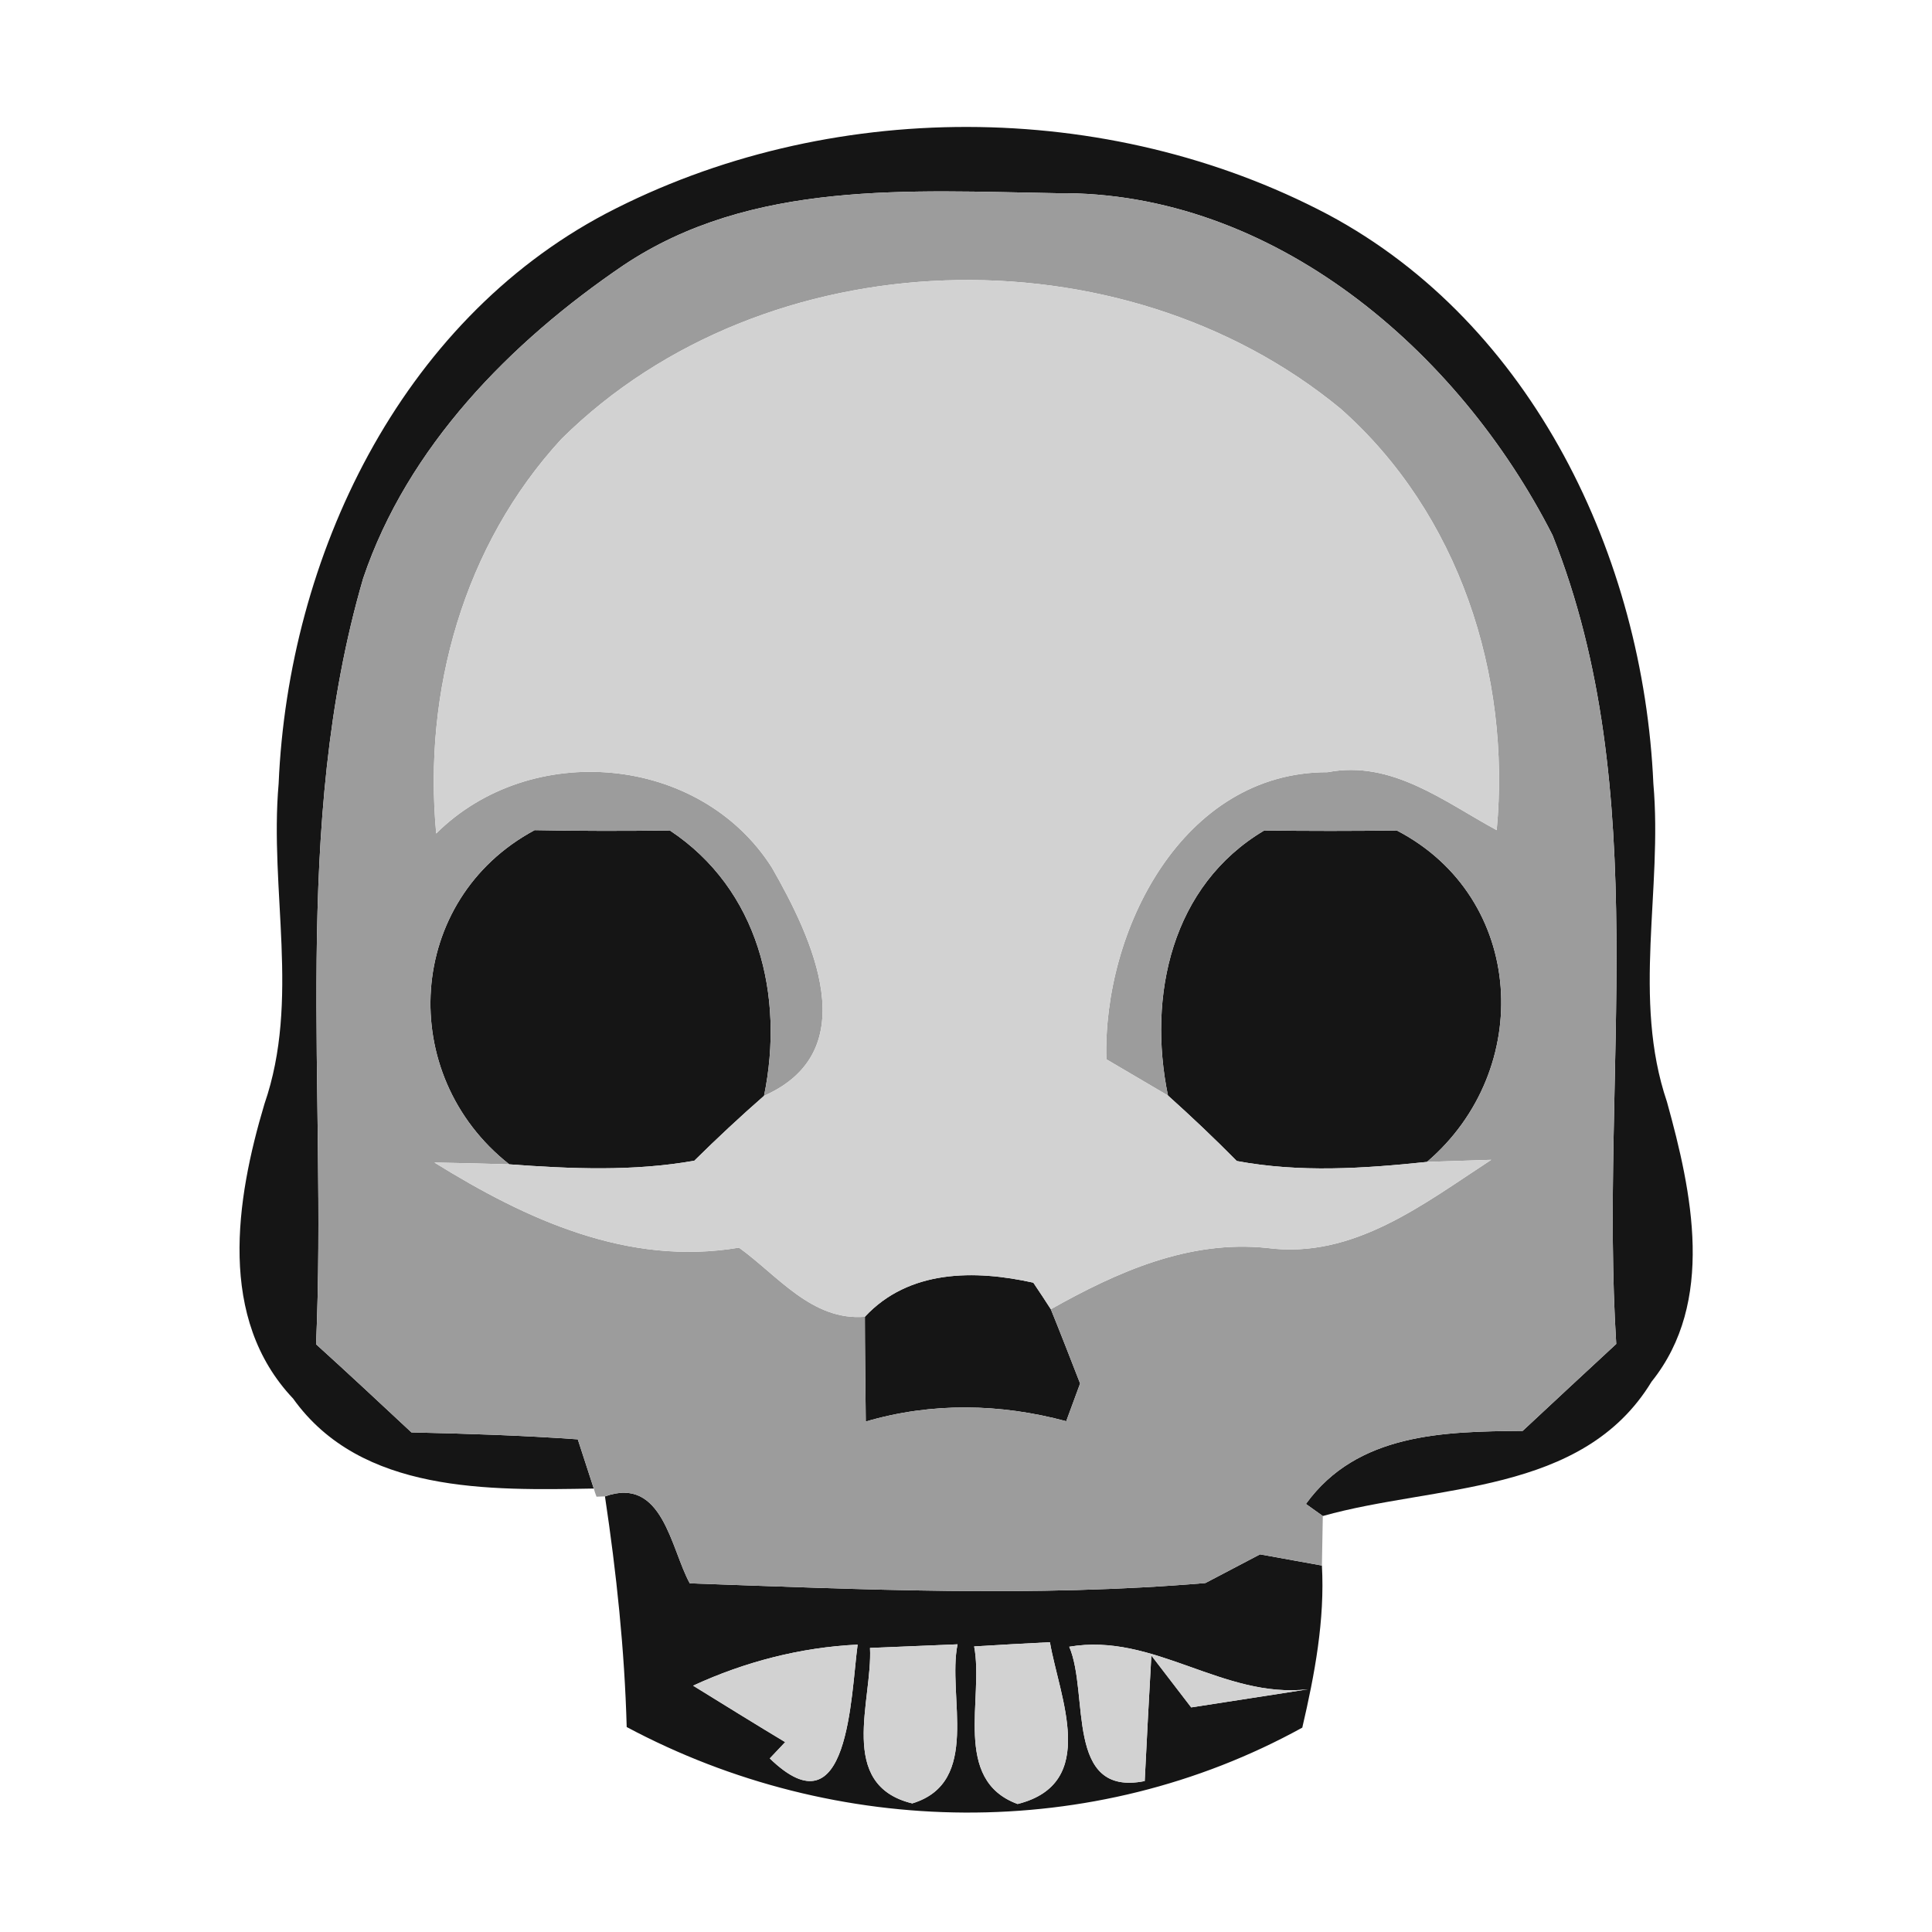 <?xml version="1.0" encoding="UTF-8" ?>
<!DOCTYPE svg PUBLIC "-//W3C//DTD SVG 1.1//EN" "http://www.w3.org/Graphics/SVG/1.1/DTD/svg11.dtd">
<svg width="64pt" height="64pt" viewBox="0 0 64 64" version="1.1" xmlns="http://www.w3.org/2000/svg">
<g id="#151515fe">
<path fill="#151515" opacity="1.00" d=" M 20.08 7.07 C 27.41 3.24 36.67 3.25 43.98 7.10 C 50.78 10.73 54.44 18.47 54.77 25.96 C 55.08 29.47 54.06 33.08 55.22 36.50 C 56.05 39.49 56.83 43.13 54.71 45.77 C 52.42 49.54 47.55 49.17 43.82 50.22 L 43.26 49.82 C 44.96 47.47 47.84 47.42 50.44 47.40 C 51.47 46.44 52.50 45.48 53.54 44.52 C 52.98 35.60 54.82 26.25 51.43 17.73 C 48.32 11.61 42.17 6.32 35.01 6.40 C 30.15 6.32 24.89 5.95 20.65 8.79 C 16.91 11.33 13.50 14.80 12.03 19.16 C 9.63 27.40 10.84 36.07 10.47 44.53 C 11.53 45.49 12.58 46.47 13.63 47.45 C 15.47 47.49 17.31 47.55 19.14 47.68 L 19.67 49.31 C 16.22 49.37 11.96 49.48 9.71 46.33 C 7.20 43.68 7.81 39.75 8.76 36.57 C 9.95 33.13 8.92 29.49 9.23 25.96 C 9.55 18.45 13.24 10.68 20.08 7.07 Z" />
<path fill="#151515" opacity="1.00" d=" M 17.71 27.50 C 19.21 27.53 20.70 27.53 22.19 27.51 C 25.13 29.46 25.99 32.98 25.31 36.30 C 24.52 36.99 23.75 37.71 23.00 38.45 C 20.97 38.81 18.91 38.72 16.87 38.57 C 13.10 35.60 13.44 29.79 17.71 27.50 Z" />
<path fill="#151515" opacity="1.00" d=" M 38.69 36.29 C 38.01 32.98 38.81 29.33 41.88 27.51 C 43.34 27.53 44.80 27.53 46.27 27.51 C 50.54 29.73 50.84 35.44 47.27 38.49 C 45.17 38.71 43.06 38.85 40.97 38.46 C 40.23 37.71 39.47 36.99 38.69 36.29 Z" />
<path fill="#151515" opacity="1.00" d=" M 28.65 43.62 C 30.11 42.05 32.29 42.06 34.23 42.49 C 34.38 42.71 34.67 43.15 34.81 43.37 C 35.06 43.98 35.54 45.21 35.78 45.83 L 35.32 47.08 C 33.13 46.49 30.86 46.45 28.68 47.09 C 28.67 46.22 28.65 44.48 28.65 43.62 Z" />
<path fill="#151515" opacity="1.00" d=" M 20.04 49.57 C 21.96 48.88 22.22 51.31 22.85 52.45 C 28.53 52.65 34.26 52.92 39.93 52.44 C 40.38 52.20 41.29 51.73 41.74 51.49 C 42.25 51.58 43.28 51.77 43.79 51.86 C 43.89 53.67 43.55 55.47 43.14 57.23 C 36.21 61.05 27.71 60.92 20.76 57.21 C 20.69 54.65 20.42 52.10 20.04 49.57 M 28.82 54.59 C 28.91 56.32 27.71 59.13 30.22 59.74 C 32.52 59.04 31.37 56.18 31.72 54.47 C 30.76 54.51 29.79 54.55 28.82 54.59 M 32.27 54.54 C 32.60 56.25 31.53 58.96 33.71 59.76 C 36.42 59.08 35.09 56.21 34.78 54.40 C 34.15 54.43 32.90 54.50 32.27 54.54 M 22.96 55.84 C 23.72 56.31 25.24 57.25 26.01 57.71 L 25.50 58.25 C 28.13 60.80 28.18 56.17 28.41 54.48 C 26.52 54.57 24.67 55.05 22.96 55.84 M 35.42 54.55 C 36.09 56.11 35.26 59.53 37.92 59.00 C 37.97 57.96 38.08 55.88 38.14 54.84 L 39.46 56.56 L 43.33 55.96 C 40.50 56.28 38.23 54.07 35.42 54.55 Z" />
</g>
<g id="#9c9c9cff">
<path fill="#9c9c9c" opacity="1.00" d=" M 20.65 8.79 C 24.89 5.95 30.15 6.32 35.01 6.40 C 42.17 6.32 48.32 11.61 51.43 17.73 C 54.82 26.25 52.98 35.60 53.54 44.52 C 52.50 45.48 51.47 46.44 50.44 47.40 C 47.84 47.42 44.96 47.47 43.26 49.82 L 43.82 50.22 C 43.81 50.63 43.80 51.45 43.79 51.86 C 43.28 51.77 42.25 51.58 41.74 51.49 C 41.29 51.73 40.38 52.20 39.93 52.44 C 34.26 52.92 28.53 52.65 22.85 52.45 C 22.22 51.31 21.96 48.88 20.04 49.57 L 19.76 49.58 C 19.73 49.51 19.69 49.38 19.67 49.31 L 19.14 47.68 C 17.31 47.55 15.47 47.49 13.63 47.45 C 12.58 46.47 11.53 45.49 10.47 44.53 C 10.84 36.07 9.63 27.40 12.03 19.16 C 13.50 14.80 16.91 11.33 20.65 8.79 M 18.60 14.54 C 15.36 18.06 14.01 22.90 14.45 27.61 C 17.57 24.51 23.18 24.98 25.57 28.74 C 26.91 31.08 28.68 34.81 25.31 36.30 C 25.99 32.98 25.13 29.46 22.19 27.51 C 20.70 27.53 19.21 27.53 17.71 27.50 C 13.44 29.79 13.10 35.60 16.87 38.57 C 16.25 38.55 15.01 38.52 14.39 38.51 C 17.44 40.40 20.80 41.95 24.48 41.33 C 25.76 42.25 26.89 43.76 28.65 43.62 C 28.65 44.48 28.67 46.22 28.68 47.09 C 30.86 46.45 33.13 46.49 35.32 47.08 L 35.78 45.83 C 35.54 45.21 35.06 43.98 34.81 43.37 C 37.01 42.13 39.39 41.07 41.97 41.34 C 44.83 41.72 47.16 39.88 49.40 38.42 C 48.86 38.44 47.80 38.47 47.27 38.49 C 50.84 35.44 50.54 29.73 46.27 27.51 C 44.80 27.53 43.34 27.53 41.88 27.51 C 38.81 29.33 38.01 32.98 38.69 36.29 C 38.18 35.99 37.16 35.39 36.65 35.09 C 36.53 30.83 39.17 25.57 43.98 25.58 C 46.10 25.17 47.83 26.55 49.58 27.50 C 50.06 22.35 48.33 17.01 44.41 13.54 C 37.14 7.54 25.34 7.87 18.60 14.54 Z" />
</g>
<g id="#d2d2d2ff">
<path fill="#d2d2d2" opacity="1.00" d=" M 18.60 14.54 C 25.34 7.87 37.14 7.54 44.41 13.54 C 48.33 17.01 50.06 22.35 49.58 27.50 C 47.83 26.55 46.10 25.17 43.98 25.58 C 39.17 25.57 36.53 30.83 36.65 35.09 C 37.16 35.39 38.18 35.99 38.69 36.29 C 39.47 36.99 40.23 37.71 40.97 38.46 C 43.06 38.85 45.17 38.71 47.27 38.49 C 47.80 38.47 48.86 38.44 49.40 38.42 C 47.16 39.88 44.83 41.72 41.97 41.34 C 39.39 41.07 37.01 42.13 34.81 43.37 C 34.67 43.15 34.38 42.71 34.23 42.49 C 32.29 42.06 30.11 42.05 28.65 43.62 C 26.89 43.76 25.76 42.25 24.48 41.33 C 20.80 41.95 17.44 40.40 14.39 38.51 C 15.01 38.52 16.25 38.55 16.87 38.57 C 18.91 38.72 20.97 38.81 23.00 38.45 C 23.75 37.71 24.52 36.99 25.31 36.30 C 28.68 34.81 26.91 31.08 25.57 28.74 C 23.18 24.98 17.57 24.51 14.45 27.61 C 14.01 22.90 15.36 18.06 18.60 14.54 Z" />
<path fill="#d2d2d2" opacity="1.00" d=" M 28.82 54.59 C 29.79 54.55 30.76 54.51 31.72 54.47 C 31.37 56.18 32.52 59.04 30.22 59.74 C 27.71 59.13 28.91 56.32 28.82 54.59 Z" />
<path fill="#d2d2d2" opacity="1.00" d=" M 32.27 54.54 C 32.90 54.50 34.15 54.43 34.78 54.40 C 35.09 56.21 36.42 59.08 33.71 59.76 C 31.53 58.96 32.60 56.25 32.27 54.54 Z" />
<path fill="#d2d2d2" opacity="1.00" d=" M 22.96 55.84 C 24.67 55.05 26.52 54.57 28.41 54.48 C 28.18 56.17 28.13 60.80 25.50 58.25 L 26.01 57.71 C 25.24 57.25 23.72 56.31 22.96 55.84 Z" />
<path fill="#d2d2d2" opacity="1.00" d=" M 35.42 54.55 C 38.23 54.07 40.50 56.28 43.33 55.96 L 39.46 56.56 L 38.14 54.84 C 38.08 55.88 37.97 57.96 37.92 59.00 C 35.26 59.53 36.09 56.11 35.42 54.55 Z" />
</g>
</svg>
